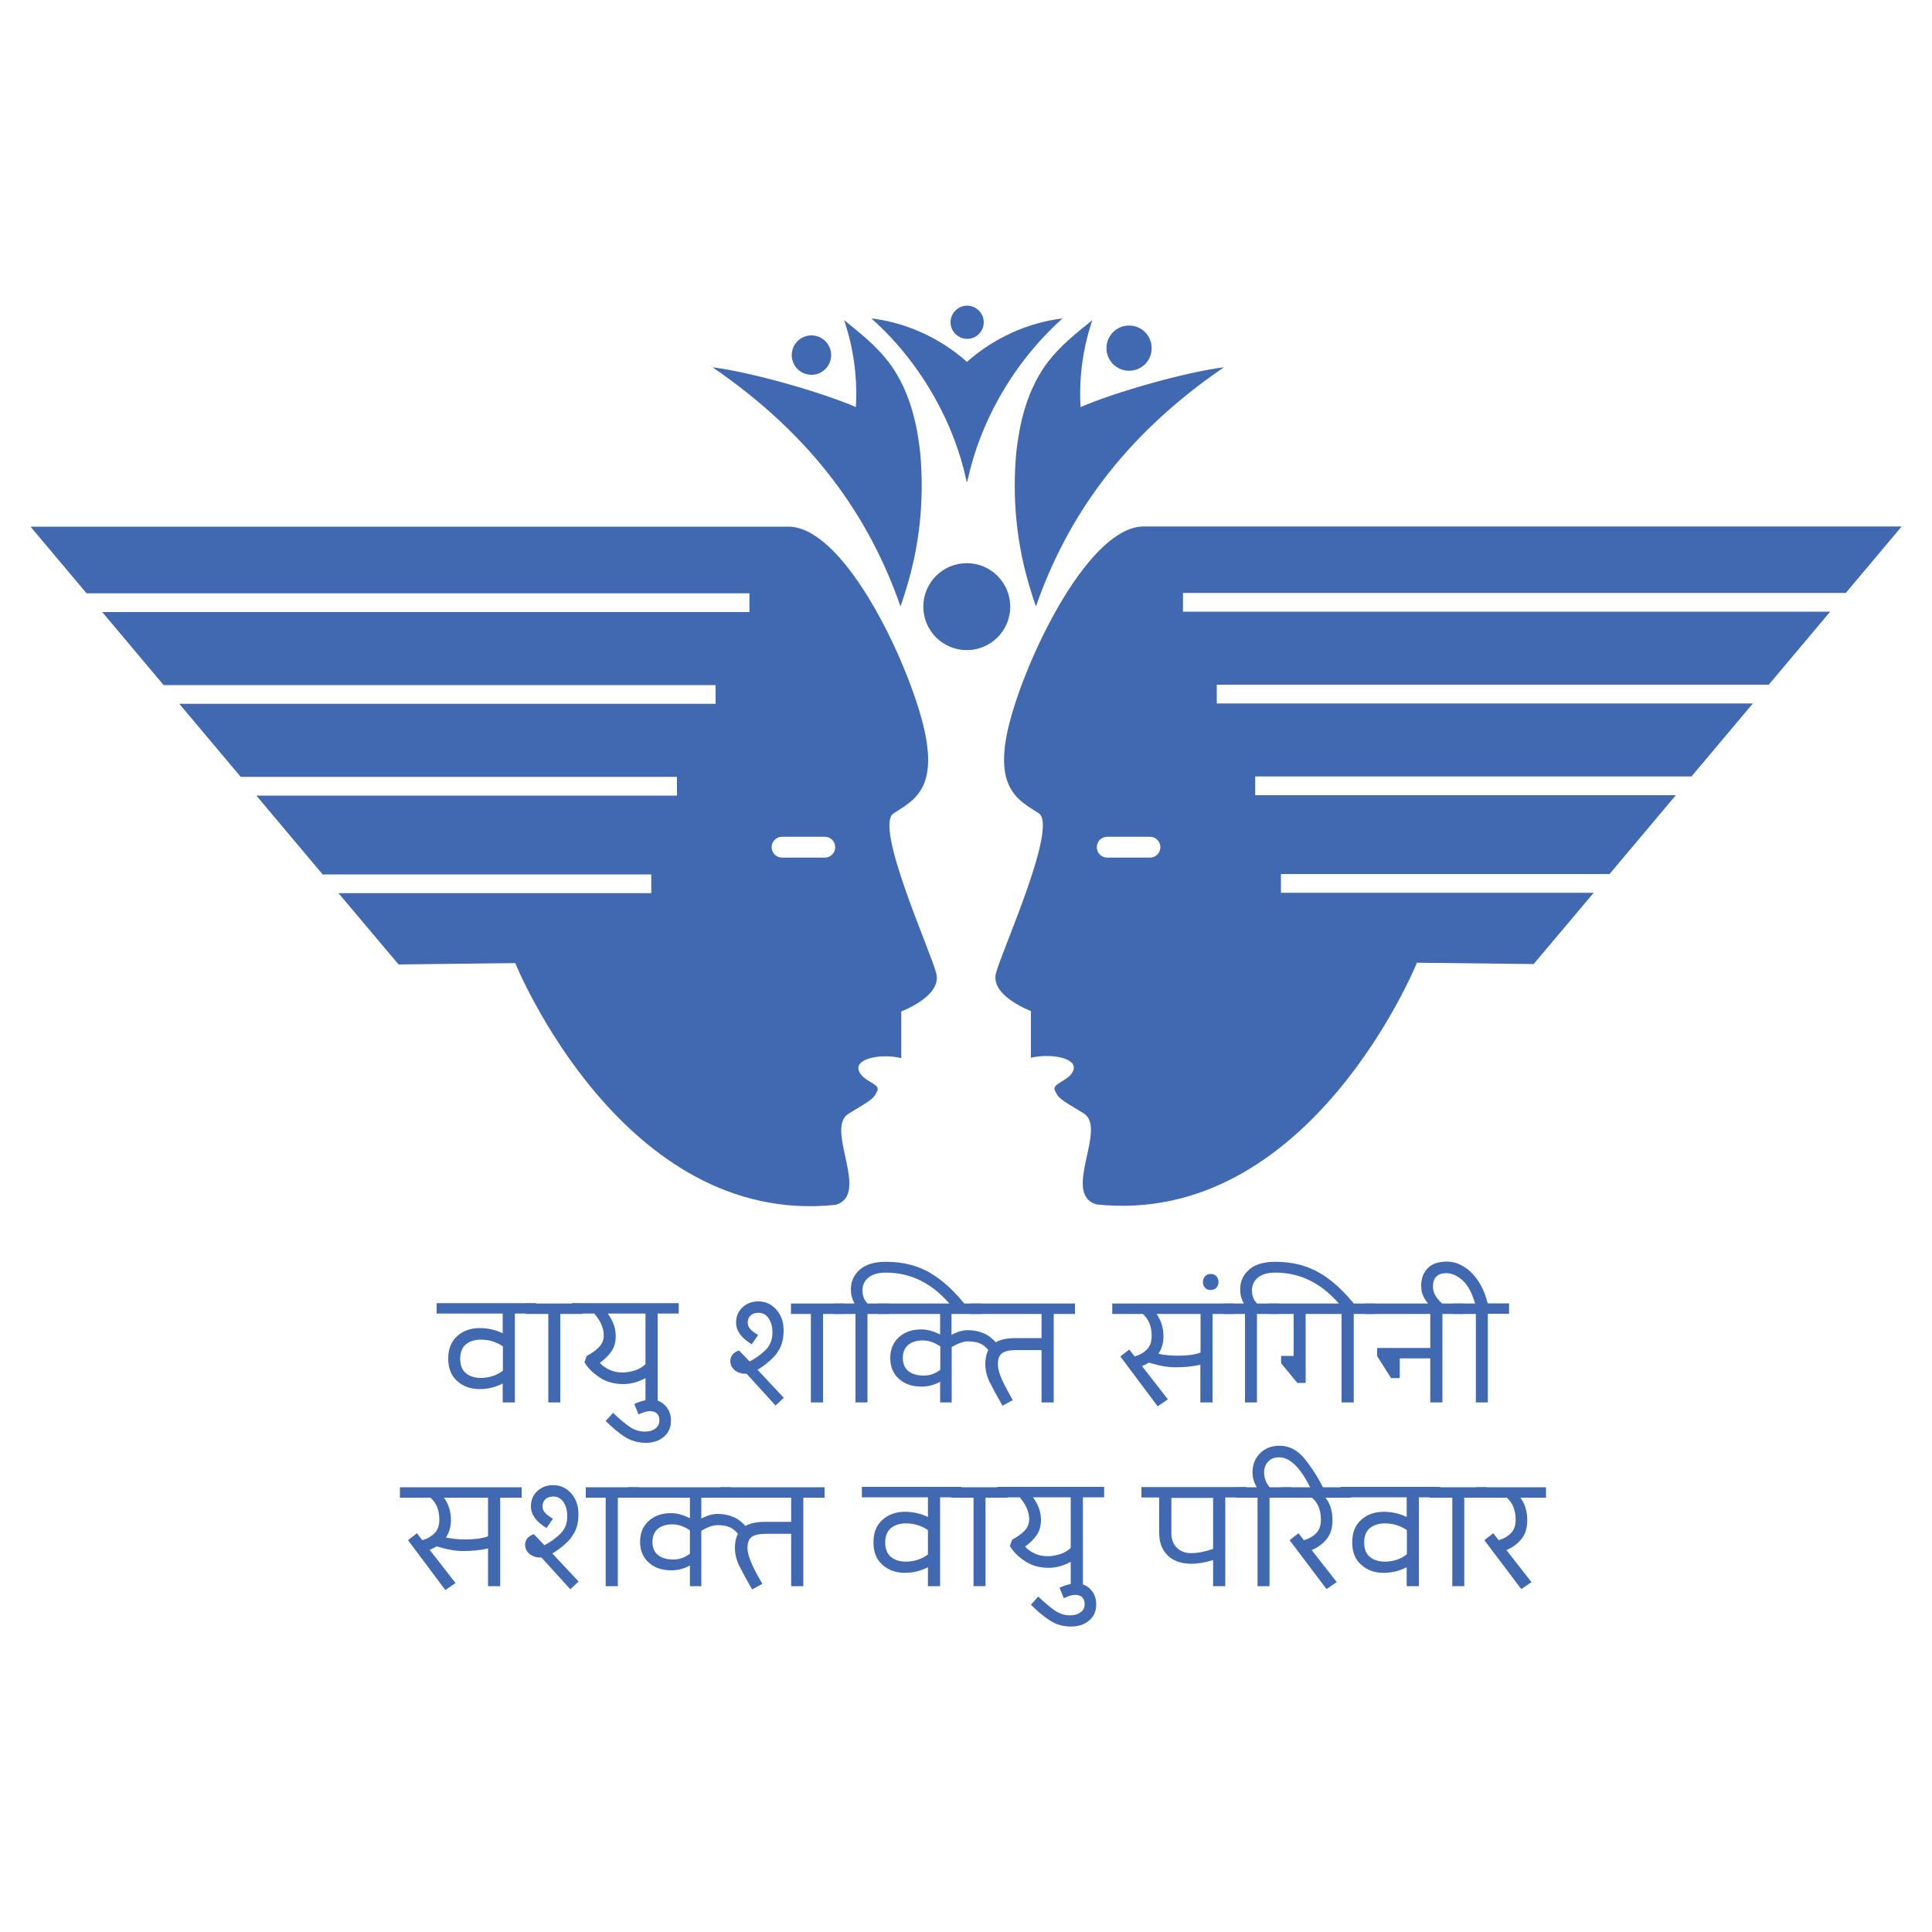 <?xml version="1.0" encoding="UTF-8"?>
<svg id="Layer_1" data-name="Layer 1" xmlns="http://www.w3.org/2000/svg" version="1.1" viewBox="0 0 100 100">
  <defs>
    <style>
      .cls-1 {
        fill: #4069b2;
        stroke-width: 0px;
      }
    </style>
  </defs>
  <g>
    <path class="cls-1" d="M95.53,30.7l2.9-3.45h-39.23c-2.75,0-5.89,6.32-6.89,9.94-1,3.63.42,4.23,1.45,4.9,1.03.66-1.9,7.1-2.21,8.28-.3,1.18,1.81,1.96,1.81,1.96v2.42c1-.24,2.36,0,2.21.6-.15.6-1.15.7-.97,1.09.18.39.21.42,1.48,1.18,1.27.76-1.15,4.17.67,4.72,11.06,1.18,16.59-12.51,16.59-12.51l6.04.07,3.11-3.69h-16.19v-.97h17.01l3.43-4.08h-21.77v-.97h22.58l3.18-3.78h-27.75v-.97h28.57l3.18-3.78h-33.5v-.97h34.31ZM59.52,44.39h-2.21c-.3,0-.54-.24-.54-.54s.24-.54.54-.54h2.21c.3,0,.54.24.54.54s-.24.54-.54.54Z"/>
    <path class="cls-1" d="M48.46,50.38c-.3-1.18-3.23-7.62-2.21-8.28,1.03-.67,2.45-1.27,1.45-4.9-1-3.63-4.14-9.94-6.89-9.94H1.58l2.9,3.45h34.31v.97H5.29l3.18,3.78h28.57v.97H9.28l3.18,3.78h22.58v.97H13.27l3.43,4.08h17.01v.97h-16.19l3.11,3.69,6.04-.07s5.53,13.69,16.59,12.51c1.81-.54-.6-3.96.67-4.72,1.27-.76,1.3-.79,1.48-1.18.18-.39-.82-.48-.97-1.09-.15-.6,1.21-.85,2.21-.6v-2.42s2.12-.79,1.81-1.96ZM42.69,44.39h-2.21c-.3,0-.54-.24-.54-.54s.24-.54.54-.54h2.21c.3,0,.54.24.54.54s-.24.54-.54.54Z"/>
  </g>
  <g>
    <g>
      <path class="cls-1" d="M50.05,18.73c-1.37-1.22-3.12-2.03-4.95-2.25,1.34,1.19,2.46,2.62,3.33,4.19.72,1.3,1.26,2.7,1.58,4.15,0,.04.02.08.03.13v-.03s.02.03.02.03c0-.04.02-.08.03-.13.32-1.45.86-2.85,1.58-4.15.87-1.57,1.99-2.99,3.33-4.19-1.82.22-3.58,1.03-4.95,2.25Z"/>
      <path class="cls-1" d="M50.92,16.68c0,.48-.39.86-.86.86s-.86-.39-.86-.86.39-.86.86-.86.86.39.86.86Z"/>
    </g>
    <g>
      <g>
        <circle class="cls-1" cx="42" cy="18.38" r="1.02"/>
        <path class="cls-1" d="M47.67,23.97c-.02-.38-.06-.76-.12-1.14-.21-1.48-.67-2.93-1.57-4.11-.64-.83-1.47-1.49-2.29-2.15,0,0,0,0,0,0,.49,1.44.7,2.98.61,4.5-1.83-.79-5.44-1.81-7.42-2.06,5.25,3.59,8.14,7.81,9.73,12.38.11-.32.22-.64.31-.96.64-2.09.89-4.29.75-6.47Z"/>
      </g>
      <g>
        <path class="cls-1" d="M57.27,18.02c0,.64.52,1.17,1.17,1.17s1.17-.52,1.17-1.17-.52-1.17-1.17-1.17-1.17.52-1.17,1.17Z"/>
        <path class="cls-1" d="M52.56,23.97c.02-.38.06-.76.12-1.14.21-1.48.67-2.93,1.57-4.11.64-.83,1.47-1.49,2.29-2.15,0,0,0,0,0,0-.49,1.44-.7,2.98-.61,4.5,1.83-.79,5.44-1.81,7.42-2.06-5.25,3.59-8.14,7.81-9.73,12.38-.11-.32-.22-.64-.31-.96-.64-2.09-.89-4.29-.75-6.47Z"/>
      </g>
    </g>
  </g>
  <g>
    <path class="cls-1" d="M26.65,68.01v4.58h-.63v-.98c-.37.19-.77.29-1.19.29-.47,0-.86-.14-1.17-.42-.31-.28-.46-.66-.46-1.16s.15-.88.46-1.16c.31-.28.7-.42,1.17-.42.42,0,.82.09,1.19.27v-1.02h-3.42v-.54h5.15v.54h-1.1ZM26.03,70.94v-1.25c-.12-.09-.28-.17-.47-.24-.19-.07-.42-.11-.67-.11-.31,0-.57.08-.77.24-.2.16-.3.41-.3.75s.1.59.3.75c.2.16.45.24.77.24.43,0,.82-.13,1.15-.38Z"/>
    <path class="cls-1" d="M29,68.01v4.58h-.62v-4.58h-1.17v-.54h2.93v.54h-1.14Z"/>
    <path class="cls-1" d="M34.04,68.01v4.58h-.63v-1.26c-.38.21-.76.31-1.15.31-.46,0-.87-.11-1.22-.34s-.61-.49-.79-.79l.12-.33c.25-.13.46-.28.63-.45.16-.16.25-.37.25-.61,0-.37-.16-.74-.49-1.13h-1.16v-.54h5.53v.54h-1.1ZM31.47,68.01c.27.37.4.75.4,1.14,0,.31-.07.57-.21.78-.14.21-.34.41-.61.61.14.16.31.28.52.37s.42.13.64.13.44-.04.66-.11c.21-.07.39-.18.54-.32v-2.62h-1.94Z"/>
    <path class="cls-1" d="M33.23,72.52c.16-.05.32-.07.49-.07.3,0,.54.11.73.32.19.21.28.47.28.76,0,.35-.12.63-.37.84-.25.21-.56.31-.93.31-.42,0-.79-.11-1.11-.32-.32-.21-.64-.48-.97-.81l.38-.42c.33.31.62.56.86.72.25.17.51.25.8.25.2,0,.38-.05.52-.15s.22-.24.22-.42c0-.16-.04-.28-.12-.36s-.2-.13-.36-.13c-.1,0-.22.02-.35.07-.13.04-.21.08-.25.1l-.22-.54c.1-.05.24-.1.39-.15Z"/>
    <path class="cls-1" d="M40.21,70.05c-.25.31-.58.59-1,.85l1.36,1.45-.43.4-1.49-1.64c-.25,0-.45-.05-.61-.18-.16-.13-.24-.29-.24-.49,0-.12.04-.23.11-.32.07-.09.19-.17.34-.22l.55.57c.33-.17.61-.38.84-.61s.34-.53.34-.89c0-.31-.07-.55-.2-.74-.13-.19-.31-.28-.52-.28-.16,0-.3.04-.4.13-.1.09-.16.21-.16.38,0,.13.05.24.14.34.09.1.23.2.4.3l-.33.48c-.54-.32-.81-.7-.81-1.12,0-.32.11-.59.33-.79.22-.21.5-.31.82-.31.37,0,.68.14.93.42.25.28.38.64.38,1.09,0,.49-.12.88-.37,1.19ZM42.6,68.01v4.58h-.63v-4.58h-1.03v-.54h2.76v.54h-1.1Z"/>
    <path class="cls-1" d="M48.15,65.89c.67.39,1.31.99,1.94,1.81h-.76c-.97-1.22-2.12-1.83-3.47-1.83-.39,0-.69.08-.9.25-.21.17-.32.39-.32.67s.09.51.27.68h1.12v.54h-1.13v4.58h-.62v-4.58h-1.11v-.54h1.06c-.13-.24-.19-.48-.19-.73,0-.42.16-.76.47-1.03.31-.27.76-.4,1.35-.4.87,0,1.63.19,2.3.58Z"/>
    <path class="cls-1" d="M50.94,69.02c.24.11.47.3.69.55l-.25.62c-.18-.29-.36-.49-.55-.6-.19-.11-.43-.16-.74-.16-.22,0-.5.1-.83.29v2.87h-.6v-1.07c-.29.16-.61.25-.97.25-.47,0-.86-.13-1.16-.4-.3-.27-.45-.63-.45-1.08s.15-.81.45-1.08c.3-.27.68-.4,1.16-.4.3,0,.62.09.97.26v-1.06h-3.21v-.54h5.33v.54h-1.53v1.08c.3-.16.58-.24.84-.24.32,0,.6.06.84.17ZM48.67,70.89v-1.2c-.31-.21-.61-.31-.92-.31s-.56.08-.75.24c-.18.16-.27.38-.27.67s.1.53.29.68.45.23.79.23c.31,0,.6-.1.86-.3Z"/>
    <path class="cls-1" d="M54.54,68.01v4.58h-.63v-2.71h-1.29c-.35,0-.6.05-.75.16-.15.1-.22.3-.22.58,0,.22.08.5.23.83.15.33.34.66.54,1.02l-.53.29c-.3-.52-.52-.93-.67-1.23-.15-.31-.22-.61-.22-.92,0-.46.13-.8.38-1.02.25-.22.64-.33,1.17-.33h1.36v-1.25h-3.67v-.54h5.4v.54h-1.1Z"/>
    <path class="cls-1" d="M62.76,68.01v4.58h-.63v-1.95c-.4.09-.83.13-1.29.13-.4,0-.85-.08-1.37-.24-.12.07-.24.13-.36.18l1.34,1.72-.53.36-1.93-2.58.46-.36.28.36c.24-.07.45-.18.62-.35.17-.16.26-.4.26-.71,0-.49-.15-.87-.46-1.14h-1.58v-.54h6.3v.54h-1.1ZM59.86,68.01c.24.33.36.72.36,1.17,0,.34-.09.64-.26.89.31.07.65.1,1.01.1.48,0,.87-.05,1.17-.16v-2h-2.28Z"/>
    <path class="cls-1" d="M62.37,66.65c-.07-.08-.11-.17-.11-.29,0-.12.04-.22.11-.3.08-.08.17-.12.29-.12.13,0,.23.04.3.12s.11.18.11.3c0,.11-.04.21-.11.29s-.18.12-.3.12c-.12,0-.22-.04-.29-.12Z"/>
    <path class="cls-1" d="M68.31,65.89c.67.39,1.31.99,1.94,1.81h-.76c-.97-1.22-2.12-1.83-3.47-1.83-.39,0-.69.08-.9.25-.21.17-.32.39-.32.67s.09.51.27.68h1.12v.54h-1.13v4.58h-.62v-4.58h-1.11v-.54h1.05c-.13-.24-.19-.48-.19-.73,0-.42.16-.76.47-1.03.31-.27.76-.4,1.35-.4.87,0,1.63.19,2.3.58Z"/>
    <path class="cls-1" d="M70.07,68.01v4.58h-.63v-4.58h-1.86v3.57h-.43l-.84-1.02v-.38h.65v-2.17h-1.3v-.54h5.51v.54h-1.1Z"/>
    <path class="cls-1" d="M74.66,68.01v4.58h-.63v-2.28h-1.58v1.02h-.45l-.72-1.14v-.42h2.75v-1.76h-3.4v-.54h5.13v.54h-1.1Z"/>
    <path class="cls-1" d="M77.01,68.01v4.58h-.62v-4.58h-1.17v-.54h1.13c-.16-.55-.37-.95-.65-1.2-.28-.25-.56-.37-.84-.37-.23,0-.41.06-.52.18-.12.12-.17.29-.17.52s.08.42.24.62c.16.2.32.35.48.44h-.72s-.1-.05-.2-.14c-.1-.09-.19-.22-.28-.39-.09-.16-.13-.36-.13-.58,0-.37.11-.67.33-.9.22-.23.55-.35,1.01-.35.3,0,.59.09.88.27s.53.43.75.76c.21.33.37.71.47,1.13h1.11v.54h-1.09Z"/>
    <path class="cls-1" d="M25.89,77.52v4.58h-.63v-1.95c-.4.09-.83.13-1.29.13-.4,0-.85-.08-1.37-.24-.12.07-.24.13-.36.18l1.34,1.72-.53.36-1.93-2.58.46-.36.28.36c.24-.07.45-.18.62-.35.17-.16.26-.4.26-.71,0-.49-.15-.87-.46-1.14h-1.58v-.54h6.3v.54h-1.1ZM22.98,77.52c.24.33.36.72.36,1.17,0,.34-.09.64-.26.89.31.07.65.1,1.01.1.48,0,.87-.05,1.17-.16v-2h-2.28Z"/>
    <path class="cls-1" d="M29.59,79.56c-.25.31-.58.59-1,.85l1.36,1.45-.43.4-1.49-1.64c-.25,0-.45-.05-.61-.18-.16-.13-.24-.29-.24-.49,0-.12.04-.23.11-.32.07-.09.19-.17.34-.22l.55.57c.33-.17.61-.38.84-.61s.34-.53.34-.89c0-.31-.07-.55-.2-.74-.13-.19-.31-.28-.52-.28-.16,0-.3.04-.4.13-.1.09-.16.21-.16.38,0,.13.05.24.14.34.09.1.23.2.4.3l-.33.48c-.54-.32-.81-.7-.81-1.12,0-.32.11-.59.33-.79.22-.21.5-.31.82-.31.37,0,.68.14.93.42.25.28.38.64.38,1.09,0,.49-.12.88-.37,1.19ZM31.98,77.52v4.58h-.63v-4.58h-1.03v-.54h2.76v.54h-1.1Z"/>
    <path class="cls-1" d="M37.99,78.53c.24.11.47.3.68.55l-.25.62c-.18-.29-.36-.49-.55-.6-.19-.11-.43-.16-.74-.16-.22,0-.5.1-.83.29v2.87h-.59v-1.07c-.29.16-.61.25-.97.25-.47,0-.86-.13-1.16-.4-.3-.27-.45-.63-.45-1.08s.15-.81.45-1.08c.3-.27.68-.4,1.16-.4.3,0,.62.09.97.26v-1.06h-3.21v-.54h5.33v.54h-1.53v1.08c.3-.16.58-.24.84-.24.32,0,.6.06.84.17ZM35.71,80.41v-1.2c-.31-.21-.61-.31-.92-.31s-.56.08-.75.24c-.18.16-.27.38-.27.67s.1.53.29.68.45.23.79.23c.31,0,.6-.1.86-.3Z"/>
    <path class="cls-1" d="M41.58,77.52v4.58h-.63v-2.71h-1.29c-.35,0-.6.05-.75.16-.15.1-.22.3-.22.58,0,.22.08.5.23.83.15.33.33.66.54,1.02l-.53.29c-.3-.52-.52-.93-.67-1.23-.15-.31-.22-.61-.22-.92,0-.46.13-.8.38-1.02.25-.22.64-.33,1.17-.33h1.36v-1.25h-3.67v-.54h5.4v.54h-1.1Z"/>
    <path class="cls-1" d="M48.66,77.52v4.58h-.63v-.98c-.37.19-.77.29-1.19.29-.47,0-.86-.14-1.17-.42-.31-.28-.46-.66-.46-1.16s.15-.88.46-1.16c.31-.28.7-.42,1.17-.42.42,0,.82.09,1.19.27v-1.02h-3.42v-.54h5.15v.54h-1.1ZM48.03,80.45v-1.25c-.12-.09-.28-.17-.47-.24-.19-.07-.42-.11-.67-.11-.31,0-.57.08-.77.24-.2.16-.3.41-.3.75s.1.59.3.75c.2.16.45.24.77.24.43,0,.82-.13,1.15-.38Z"/>
    <path class="cls-1" d="M51.01,77.52v4.58h-.62v-4.58h-1.17v-.54h2.93v.54h-1.14Z"/>
    <path class="cls-1" d="M56.05,77.52v4.58h-.63v-1.26c-.38.21-.76.31-1.14.31-.46,0-.87-.11-1.22-.34s-.61-.49-.79-.79l.12-.33c.25-.13.46-.28.63-.45.16-.16.25-.37.25-.61,0-.37-.16-.74-.49-1.13h-1.16v-.54h5.53v.54h-1.1ZM53.48,77.52c.27.37.4.75.4,1.14,0,.31-.07.57-.21.78s-.34.41-.61.61c.14.16.31.28.52.37.2.09.42.13.64.13s.44-.04.66-.11c.21-.07.39-.18.54-.32v-2.62h-1.94Z"/>
    <path class="cls-1" d="M55.24,82.03c.16-.05.32-.07.49-.07.3,0,.54.11.73.32.19.21.28.47.28.76,0,.35-.12.63-.37.84-.25.21-.56.31-.93.31-.42,0-.79-.11-1.11-.32-.32-.21-.64-.48-.97-.81l.38-.42c.33.31.62.56.86.72.25.17.51.25.8.25.2,0,.38-.05.52-.15.15-.1.22-.24.22-.42,0-.16-.04-.28-.12-.36s-.2-.13-.36-.13c-.1,0-.22.02-.35.07s-.21.08-.25.1l-.22-.54c.1-.05.24-.1.39-.15Z"/>
    <path class="cls-1" d="M63.42,77.52v4.58h-.63v-1.35c-.43.13-.8.19-1.12.19-.54,0-.95-.15-1.24-.44s-.43-.67-.43-1.15v-1.84h-.92v-.54h5.44v.54h-1.1ZM60.63,77.52v1.84c0,.31.09.56.28.75.19.18.43.28.74.28.33,0,.71-.07,1.14-.22v-2.64h-2.17Z"/>
    <path class="cls-1" d="M67.5,75.48c.37.43.73,1.01,1.1,1.73h-.68c-.55-1.19-1.12-1.78-1.72-1.78-.23,0-.42.07-.56.22s-.21.34-.21.56c0,.29.1.55.29.77h1.12v.54h-1.13v4.58h-.62v-4.58h-1.11v-.54h1.07c-.15-.25-.22-.51-.22-.77,0-.4.13-.73.39-.99.26-.26.6-.39,1.02-.39.48,0,.9.22,1.27.65Z"/>
    <path class="cls-1" d="M68.61,77.52c.24.31.36.7.36,1.17,0,.4-.1.73-.31.98s-.47.44-.77.56l1.3,1.66-.53.36-1.91-2.53.46-.36.28.36c.24-.07.45-.18.62-.35.17-.16.26-.4.26-.71,0-.49-.15-.87-.46-1.14h-1.58v-.54h3.61v.54h-1.32Z"/>
    <path class="cls-1" d="M73.44,77.52v4.58h-.63v-.98c-.37.19-.77.29-1.19.29-.47,0-.86-.14-1.17-.42-.31-.28-.46-.66-.46-1.16s.15-.88.46-1.16c.31-.28.7-.42,1.17-.42.42,0,.82.09,1.19.27v-1.02h-3.42v-.54h5.15v.54h-1.1ZM72.82,80.45v-1.25c-.12-.09-.28-.17-.47-.24-.19-.07-.42-.11-.67-.11-.31,0-.57.08-.77.24-.2.16-.3.41-.3.75s.1.59.3.75c.2.16.45.24.77.24.43,0,.82-.13,1.14-.38Z"/>
    <path class="cls-1" d="M75.79,77.52v4.58h-.62v-4.58h-1.17v-.54h2.93v.54h-1.14Z"/>
    <path class="cls-1" d="M78.69,77.52c.24.31.36.7.36,1.17,0,.4-.1.73-.31.98s-.47.44-.77.56l1.3,1.66-.53.36-1.91-2.53.46-.36.28.36c.24-.07.45-.18.62-.35.17-.16.26-.4.26-.71,0-.49-.15-.87-.46-1.14h-1.58v-.54h3.61v.54h-1.32Z"/>
  </g>
  <circle class="cls-1" cx="50.04" cy="31.4" r="2.25"/>
</svg>